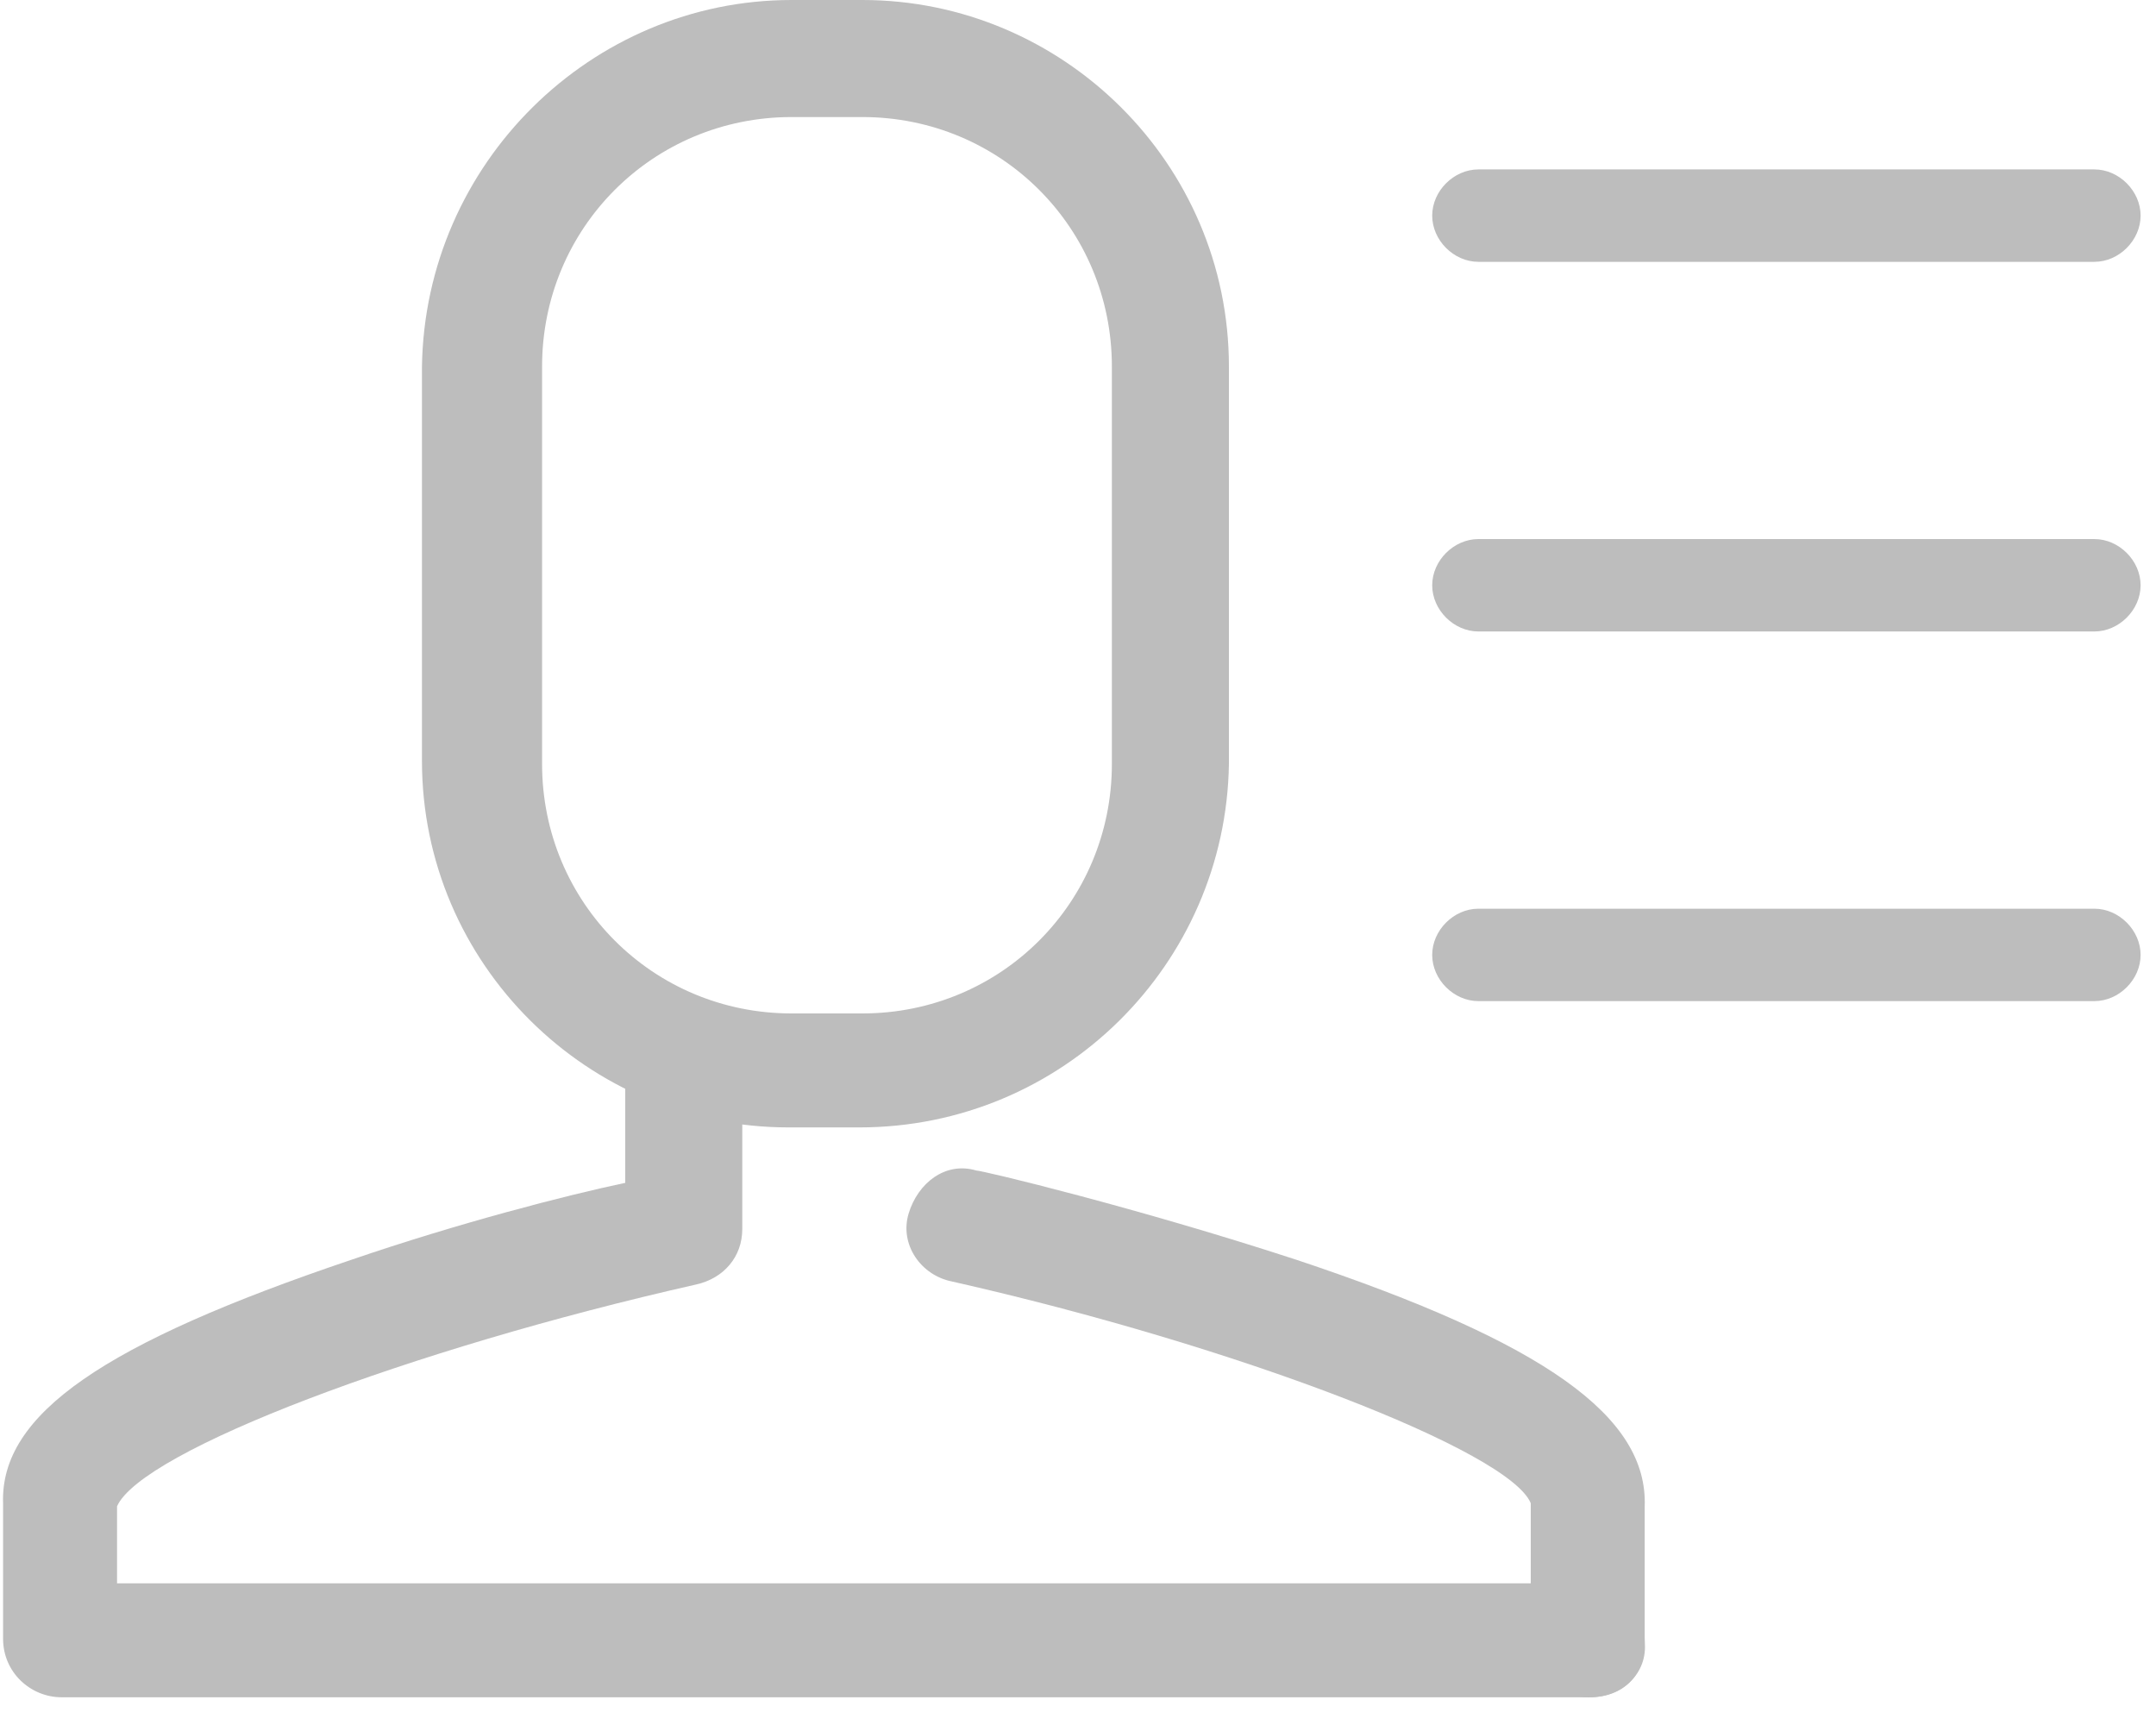 <?xml version="1.0" encoding="utf-8"?>
<!-- Generator: Adobe Illustrator 22.0.1, SVG Export Plug-In . SVG Version: 6.00 Build 0)  -->
<svg version="1.1" id="图层_1" xmlns="http://www.w3.org/2000/svg" xmlns:xlink="http://www.w3.org/1999/xlink" x="0px" y="0px"
	 viewBox="0 0 70 56" style="enable-background:new 0 0 70 56;" xml:space="preserve">
<style type="text/css">
	.st0{fill:#BDBDBD;}
</style>
<title>Group 20</title>
<desc>Created with Sketch.</desc>
<g id="Page-1">
	<g id="Group-20" transform="translate(2, 1)">
		<g id="Stroke-1">
			<path class="st0" d="M25.9,35.6h-2.3c-6.5,0-11.9-5.3-11.9-11.9V10.9C11.8,4.3,17.2-1,23.7-1h2.3c6.5,0,11.9,5.3,11.9,11.9v12.9
				C37.8,30.3,32.5,35.6,25.9,35.6z M23.7,2.8c-4.5,0-8.1,3.6-8.1,8.1v12.9c0,4.5,3.6,8.1,8.1,8.1h2.3c4.5,0,8.1-3.6,8.1-8.1V10.9
				c0-4.5-3.6-8.1-8.1-8.1H23.7z"/>
		</g>
		<g id="Stroke-3">
			<path class="st0" d="M49.6,54.1H0c-1,0-1.9-0.8-1.9-1.9v-4.4c-0.1-2.9,3.3-5.2,11.3-7.9c3.5-1.2,7-2.1,8.9-2.5V34
				c0-1,0.8-1.9,1.9-1.9s1.9,0.8,1.9,1.9v4.9c0,0.9-0.6,1.6-1.5,1.8c-9.3,2.1-18,5.4-18.8,7.2l0,2.5h47.7c1,0,1.9,0.8,1.9,1.9
				S50.7,54.1,49.6,54.1z M1.9,47.8L1.9,47.8C1.9,47.8,1.9,47.8,1.9,47.8z"/>
		</g>
		<g id="Stroke-5">
			<path class="st0" d="M49.6,54.1c-1,0-1.9-0.8-1.9-1.9v-4.4c-0.7-1.7-9.5-5.1-18.8-7.2c-1-0.2-1.7-1.2-1.4-2.2s1.2-1.7,2.2-1.4
				c0.2,0,5.2,1.2,10.4,2.9c8.1,2.7,11.4,5.1,11.3,8l0,4.4C51.5,53.3,50.7,54.1,49.6,54.1z M47.7,47.9L47.7,47.9L47.7,47.9z
				 M47.7,47.8C47.7,47.8,47.7,47.8,47.7,47.8L47.7,47.8z"/>
		</g>
		<g id="Stroke-7">
			<path class="st0" d="M66,7.5H46c-0.8,0-1.5-0.7-1.5-1.5s0.7-1.5,1.5-1.5h20c0.8,0,1.5,0.7,1.5,1.5S66.8,7.5,66,7.5z"/>
		</g>
		<g id="Stroke-9">
			<path class="st0" d="M66,19.5H46c-0.8,0-1.5-0.7-1.5-1.5s0.7-1.5,1.5-1.5h20c0.8,0,1.5,0.7,1.5,1.5S66.8,19.5,66,19.5z"/>
		</g>
		<g id="Stroke-11">
			<path class="st0" d="M66,31.5H46c-0.8,0-1.5-0.7-1.5-1.5s0.7-1.5,1.5-1.5h20c0.8,0,1.5,0.7,1.5,1.5S66.8,31.5,66,31.5z"/>
		</g>
	</g>
</g>
</svg>
